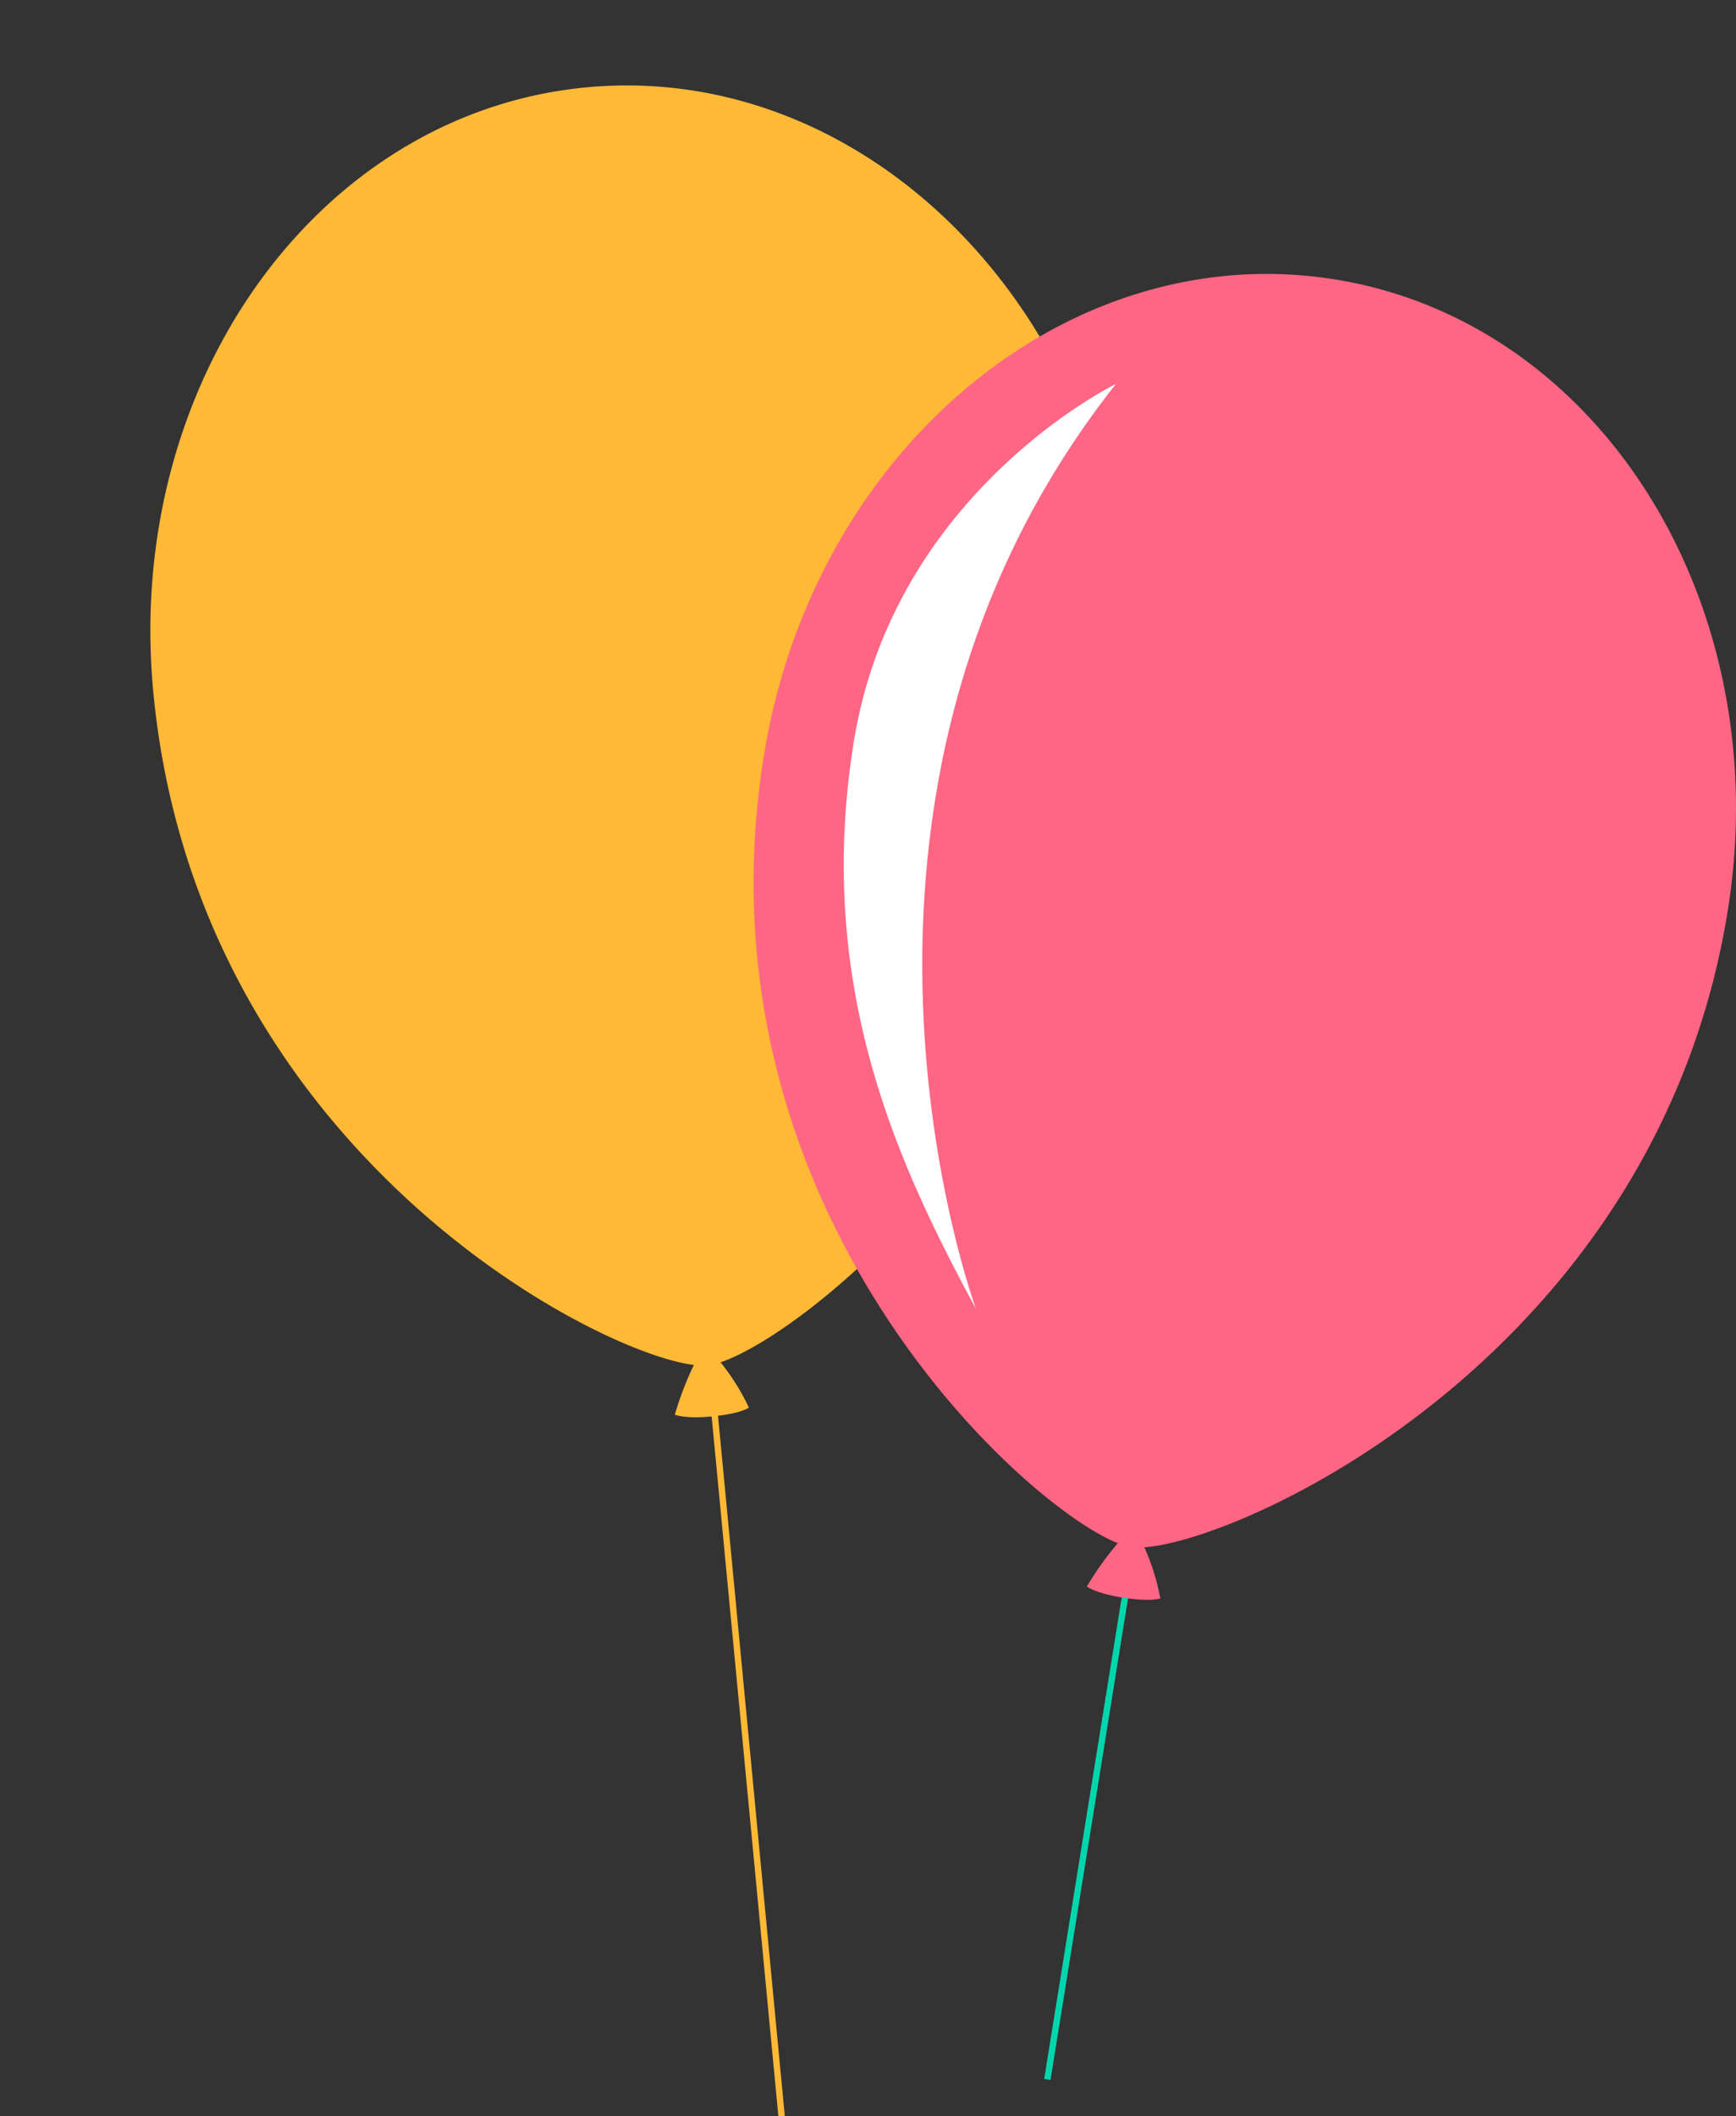 <svg xmlns="http://www.w3.org/2000/svg" width="240.618" height="293.282" viewBox="0 0 240.618 293.282">
  <rect x="0" y="0" width="240.618" height="293.282" fill="#333333" stroke="none"/>
  <g id="Group_3255" data-name="Group 3255" transform="translate(5220.238 -3449.844)">
    <g id="Group_3253" data-name="Group 3253">
      <rect id="Rectangle_744" data-name="Rectangle 744" width="0.888" height="101.066" transform="matrix(0.996, -0.095, 0.095, 0.996, -5121.949, 3642.513)" fill="#feb937"/>
      <path id="Path_1400" data-name="Path 1400" d="M96.792,172.85a45.069,45.069,0,0,0-1.147,7.288c.093.022,1.666.269,5.266-.892,3.539-1.139,4.492-2.1,4.574-2.2a31.3,31.3,0,0,0-5.146-5.334c12.451-7.381,51.349-56.149,32.849-115.061C120.325,15.683,81-8.456,45.348,2.739S-8.771,56.218,4.092,97.189C22.993,157.385,82.491,174.059,96.792,172.85Z" transform="matrix(0.978, 0.208, -0.208, 0.978, -5182.777, 3449.844)" fill="#feb937"/>
      <rect id="Rectangle_745" data-name="Rectangle 745" width="71.276" height="0.887" transform="translate(-5075.51 3737.973) rotate(-80.853)" fill="#00d6ad"/>
      <path id="Path_1401" data-name="Path 1401" d="M137.46,315.226a45.072,45.072,0,0,0-4.288,6.007c.073.059,1.371.984,5.109,1.559,3.674.564,4.958.129,5.073.079a31.053,31.053,0,0,0-2.215-7.072c14.439-1.029,71.046-27.241,80.863-88.2,6.826-42.4-17.543-81.578-54.436-87.521s-72.33,23.612-79.156,66.009C78.38,268.376,124.129,309.909,137.46,315.226Z" transform="translate(-5202.769 3348.493)" fill="#fe6684"/>
      <path id="Path_1402" data-name="Path 1402" d="M129.165,144.753s-30.746,14.893-36.332,49.585,6.769,59.674,16.946,78.637C109.779,272.975,83.674,202.313,129.165,144.753Z" transform="translate(-5194.731 3358.303)" fill="#fff"/>
    </g>
  </g>
</svg>
